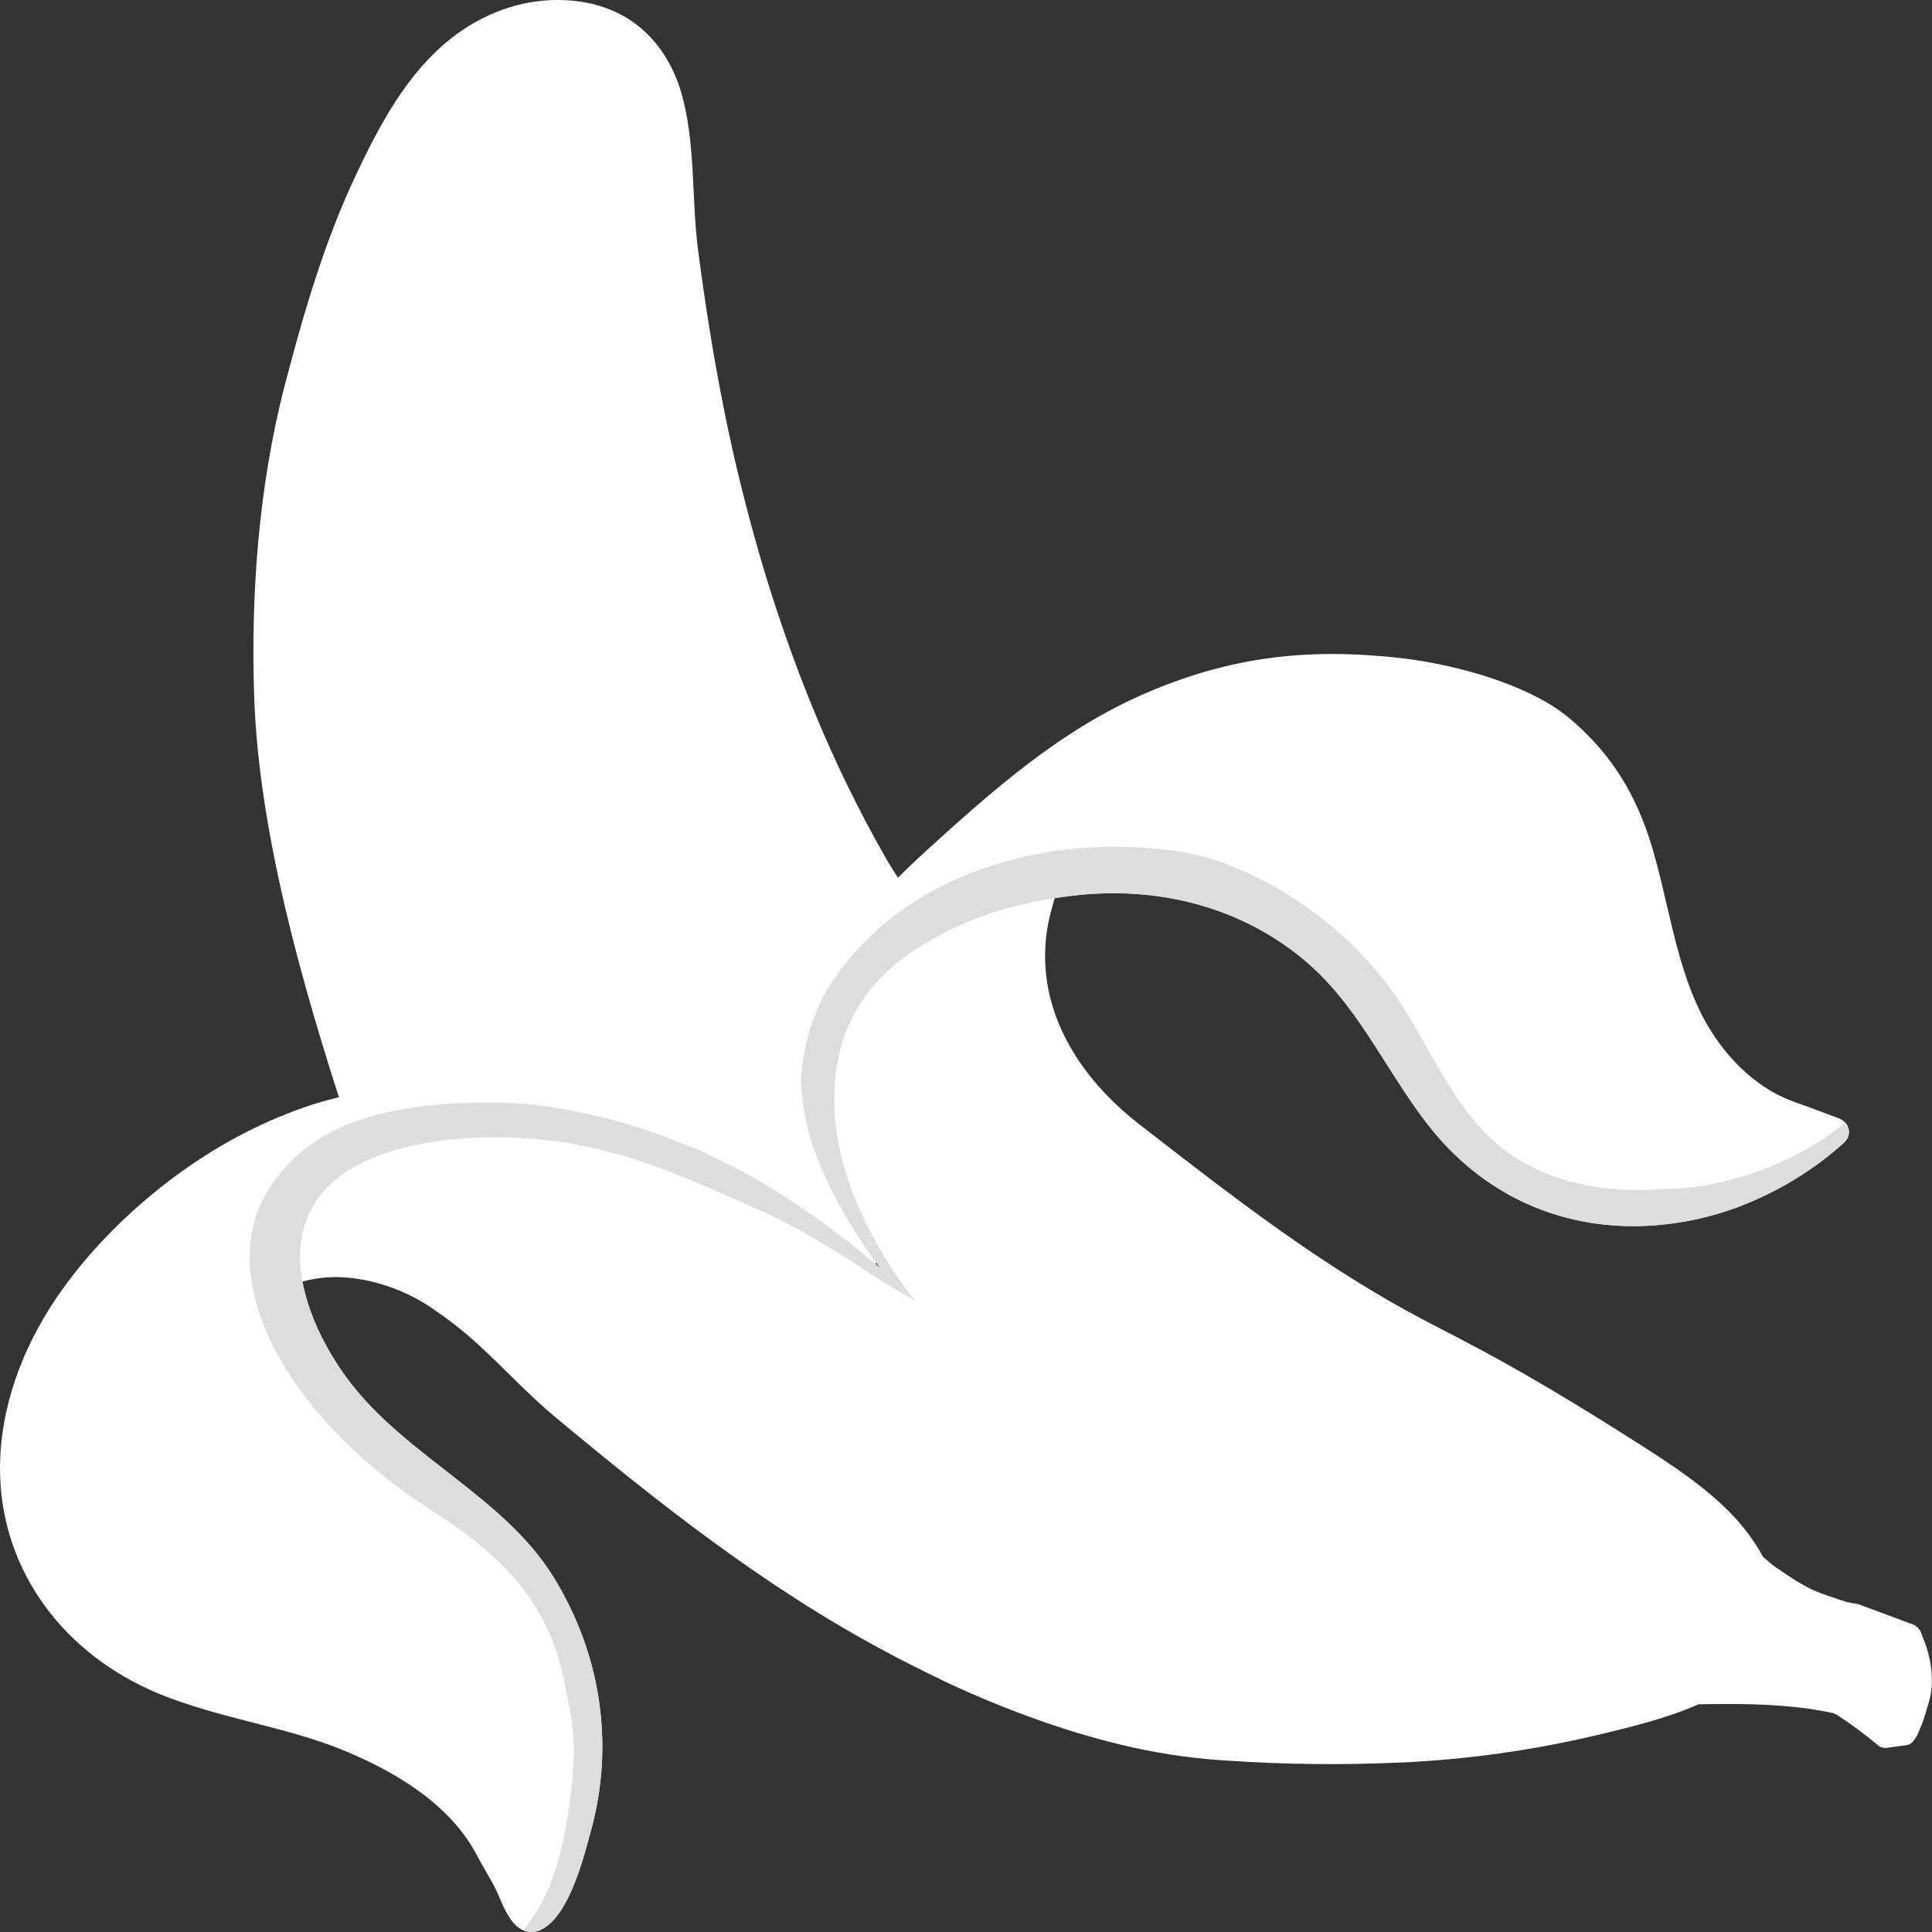 <svg width="28" height="28" viewBox="0 0 28 28" fill="none" xmlns="http://www.w3.org/2000/svg">
<rect x="0" y="0" width="28" height="28" fill="#333333" stroke="none"/>
<path d="M13.109 12.95C13.109 12.955 13.106 13.006 13.102 13.09C13.085 13.496 13.04 14.674 13.026 15.095C12.99 16.11 12.899 17.123 12.751 18.132C12.745 18.18 12.733 18.228 12.714 18.273C12.701 18.302 12.681 18.328 12.654 18.349C12.569 18.414 12.445 18.395 12.335 18.363C12.321 18.359 12.308 18.355 12.295 18.351L11.492 18.093L7.986 16.981C7.402 16.796 5.079 16.418 4.992 16.149C4.384 14.285 3.755 12.08 3.685 10.126C3.631 8.624 3.749 7.025 4.133 5.561C4.403 4.53 4.702 3.499 5.165 2.522C5.608 1.587 6.171 0.543 7.283 0.14C7.876 -0.075 8.595 -0.054 9.116 0.28C9.502 0.528 9.75 0.922 9.871 1.335C10.085 2.061 10.019 2.885 10.118 3.633C10.214 4.368 10.329 5.102 10.472 5.829C10.62 6.589 10.804 7.342 11.022 8.09C11.244 8.843 11.501 9.588 11.804 10.319C12.101 11.043 12.447 11.751 12.839 12.438C12.892 12.531 12.95 12.622 13.009 12.713C13.055 12.783 13.118 12.862 13.109 12.95Z" fill="white"/>
<path fill-rule="evenodd" clip-rule="evenodd" d="M25.733 22.713C25.682 22.678 25.616 22.62 25.551 22.562C25.429 22.336 25.269 22.125 25.096 21.945C24.726 21.561 24.267 21.255 23.806 20.96C22.935 20.402 22.053 19.866 21.127 19.386C20.779 19.207 20.424 19.023 20.112 18.842C19.752 18.633 19.404 18.413 19.064 18.186C18.792 18.003 18.526 17.816 18.262 17.625L18.247 17.613C18.192 17.573 18.134 17.531 18.08 17.491L18.027 17.452C17.988 17.423 17.951 17.395 17.913 17.367C17.883 17.345 17.854 17.323 17.822 17.299C17.785 17.271 17.747 17.244 17.71 17.215C17.675 17.189 17.64 17.162 17.603 17.135C17.287 16.895 16.973 16.652 16.66 16.409L16.517 16.299C15.806 15.749 15.293 15.026 15.173 14.219C15.124 13.888 15.142 13.552 15.227 13.227C15.262 13.092 15.382 12.675 15.382 12.675C15.382 12.675 14.895 12.732 14.734 12.772C13.594 13.059 12.549 14.02 12.161 15.005C11.829 15.843 11.992 16.882 12.386 17.698C12.563 18.062 12.797 18.401 13.081 18.704C13.107 18.732 13.133 18.76 13.159 18.787C12.772 18.547 12.431 18.332 12.264 18.225L12.264 18.225C12.211 18.19 12.175 18.167 12.162 18.157C12.132 18.133 12.1 18.109 12.067 18.084C11.726 17.837 11.37 17.608 11.001 17.396L10.96 17.372L10.741 17.247C9.755 16.686 8.321 16.364 7.155 16.366C5.989 16.368 5.322 16.509 4.557 17.3C4.386 17.471 4.271 17.68 4.223 17.905C4.222 17.909 4.221 17.914 4.22 17.918C4.214 17.968 4.203 18.119 4.197 18.268C4.198 18.272 4.198 18.276 4.197 18.28V18.303C4.192 18.476 4.195 18.638 4.222 18.627L4.274 18.607L4.283 18.604C4.537 18.518 4.812 18.489 5.081 18.521C5.519 18.567 5.952 18.742 6.285 18.976C6.459 19.094 6.625 19.22 6.783 19.355C6.989 19.533 7.183 19.723 7.378 19.915L7.394 19.931C7.466 20.003 7.539 20.074 7.613 20.145C7.63 20.161 7.648 20.177 7.665 20.194C7.674 20.202 7.683 20.211 7.692 20.219C7.742 20.267 7.793 20.314 7.844 20.36L7.909 20.419L7.934 20.441C7.967 20.47 8.001 20.499 8.035 20.527C9.54 21.78 11.083 23.004 12.854 23.946C12.916 23.979 12.979 24.013 13.043 24.046C13.096 24.073 13.149 24.1 13.202 24.127L13.401 24.227L13.534 24.292L13.548 24.298L13.683 24.365C13.755 24.398 13.826 24.432 13.898 24.465H13.9C14.337 24.663 14.785 24.84 15.242 24.995C15.319 25.021 15.396 25.046 15.472 25.07L15.627 25.118L15.781 25.163C15.854 25.184 15.927 25.204 16.001 25.224L16.092 25.247L16.248 25.286C16.71 25.398 17.183 25.473 17.66 25.508L17.789 25.516C18.636 25.574 19.486 25.582 20.334 25.542H20.35C21.294 25.496 22.231 25.363 23.146 25.146L23.16 25.143C23.646 25.026 24.159 24.903 24.617 24.7C25.158 24.691 25.691 24.689 26.239 24.768C26.354 24.786 26.468 24.806 26.581 24.829L26.577 24.833C26.578 24.835 26.589 24.839 26.599 24.843L26.6 24.843L26.6 24.843C26.611 24.848 26.623 24.852 26.625 24.854C26.826 24.987 27.02 25.13 27.204 25.282C27.224 25.302 27.25 25.317 27.278 25.328C27.308 25.334 27.338 25.334 27.368 25.328L27.636 25.291C27.742 25.276 27.804 25.114 27.843 25.013C27.849 24.998 27.854 24.985 27.859 24.973C27.886 24.902 27.908 24.829 27.928 24.756C27.93 24.752 27.931 24.747 27.932 24.743C27.948 24.696 27.961 24.649 27.971 24.602C27.978 24.578 27.982 24.554 27.985 24.53L27.986 24.523C27.992 24.48 27.997 24.436 27.999 24.392C28.002 24.161 27.955 23.933 27.862 23.718L27.849 23.684C27.838 23.646 27.817 23.61 27.786 23.582C27.755 23.554 27.715 23.534 27.672 23.524L26.941 23.252L26.938 23.249C26.908 23.244 26.884 23.24 26.864 23.237C26.836 23.232 26.815 23.228 26.794 23.224C26.735 23.211 26.677 23.191 26.455 23.114L26.413 23.099C26.177 23.017 25.954 22.864 25.784 22.747L25.784 22.747L25.733 22.713Z" fill="white"/>
<path d="M13.266 18.858C13.217 18.824 12.943 18.661 12.842 18.604C12.646 18.494 11.869 17.919 10.937 17.506C10.089 17.13 9.295 16.76 8.325 16.582C7.166 16.369 4.925 16.407 4.445 17.671C4.192 18.336 4.482 19.14 4.878 19.755C4.942 19.855 5.009 19.95 5.077 20.038C5.904 21.116 7.317 21.706 8.024 22.86C8.711 23.974 8.905 25.281 8.568 26.518C8.467 26.888 8.259 27.749 7.856 27.959C7.849 27.963 7.843 27.966 7.836 27.969C7.83 27.972 7.818 27.977 7.809 27.981C7.774 27.994 7.737 28 7.7 28C7.663 28 7.626 27.992 7.592 27.979L7.587 27.977C7.418 27.906 7.32 27.697 7.233 27.488C7.221 27.46 7.211 27.435 7.202 27.417C7.156 27.32 7.099 27.22 7.043 27.123C7 27.048 6.955 26.971 6.915 26.894C6.592 26.272 5.933 25.754 4.957 25.359C4.551 25.192 4.097 25.076 3.66 24.964C3.207 24.847 2.739 24.726 2.312 24.551C0.915 23.975 0.043 22.771 0.002 21.389C-0.001 21.297 -0 21.204 0.004 21.111C0.045 20.251 0.385 19.409 0.906 18.683C1.665 17.628 2.864 16.647 4.151 16.145C4.819 15.874 5.545 15.741 6.277 15.754C7.24 15.766 8.241 15.876 9.121 16.23C9.486 16.377 9.82 16.521 10.125 16.664H10.127C10.266 16.729 10.399 16.793 10.526 16.856C12.073 17.628 13.36 18.922 13.266 18.858Z" fill="white"/>
<path d="M13.266 18.858C13.217 18.825 12.943 18.661 12.842 18.604C12.646 18.494 11.869 17.919 10.936 17.506C10.089 17.13 9.295 16.761 8.325 16.582C7.166 16.369 4.925 16.407 4.445 17.671C4.192 18.336 4.482 19.14 4.878 19.756C4.942 19.856 5.009 19.95 5.077 20.038C5.904 21.116 7.317 21.707 8.024 22.86C8.711 23.974 8.905 25.281 8.568 26.518C8.467 26.888 8.259 27.749 7.855 27.959C7.849 27.963 7.843 27.966 7.836 27.969C7.83 27.972 7.818 27.977 7.809 27.981C7.774 27.994 7.737 28 7.7 28C7.663 28 7.626 27.993 7.592 27.979L7.587 27.977C7.587 27.977 7.748 27.755 7.816 27.636C8.039 27.253 8.156 26.763 8.224 26.335C8.295 25.878 8.36 25.323 8.274 24.869C8.155 24.238 8.095 23.791 7.697 23.189C7.372 22.699 6.838 22.258 6.278 21.905C5.453 21.384 4.662 20.664 4.165 19.875C3.63 19.026 3.32 17.914 4.038 17.032C4.411 16.573 4.861 16.314 5.465 16.157C6.104 15.99 6.698 15.974 7.292 15.982C7.717 15.989 8.139 16.058 8.552 16.153C8.949 16.24 9.338 16.358 9.713 16.505C9.794 16.536 10.001 16.618 10.123 16.665H10.126C10.264 16.73 10.397 16.794 10.525 16.858C12.073 17.628 13.36 18.922 13.266 18.858Z" fill="#DDDDDD"/>
<path d="M26.792 16.365C26.8 16.4 26.797 16.436 26.786 16.47C26.774 16.504 26.753 16.534 26.726 16.559C26.282 16.962 25.754 17.281 25.172 17.5C24.802 17.636 24.411 17.723 24.012 17.756C23.715 17.782 23.417 17.773 23.122 17.732C22.159 17.596 21.318 17.101 20.695 16.301C20.473 16.016 20.278 15.708 20.089 15.411C19.761 14.893 19.422 14.359 18.936 13.942C18.703 13.742 18.445 13.568 18.166 13.424C17.517 13.088 16.745 12.908 15.884 12.952C15.418 12.976 14.754 13.087 14.221 13.283C13.777 13.447 13.191 13.751 12.815 14.121C12.204 14.727 12.074 15.489 12.097 16.135C12.149 17.577 13.219 18.797 13.263 18.852C13.078 18.669 12.941 18.585 12.771 18.388C12.509 18.084 11.877 17.104 11.7 16.33C11.65 16.118 11.619 15.903 11.607 15.688C11.595 15.485 11.605 15.282 11.636 15.081C11.762 14.324 12.206 13.548 12.958 12.778C13.099 12.633 13.255 12.483 13.434 12.32C14.383 11.459 15.371 10.577 16.604 10.046C17.827 9.52 18.933 9.387 20.282 9.535C20.992 9.614 21.959 9.862 22.57 10.277C22.631 10.318 22.69 10.363 22.746 10.41C23.382 10.947 23.727 11.552 23.949 12.297C24.029 12.57 24.095 12.85 24.157 13.12C24.271 13.607 24.388 14.11 24.598 14.572C24.796 15.006 25.08 15.377 25.42 15.643C25.6 15.787 25.807 15.901 26.031 15.98C26.216 16.044 26.402 16.114 26.651 16.208C26.687 16.222 26.719 16.244 26.743 16.271C26.768 16.299 26.785 16.331 26.792 16.366V16.365Z" fill="white"/>
<path d="M26.792 16.365C26.8 16.4 26.797 16.436 26.786 16.47C26.774 16.503 26.753 16.534 26.726 16.559C26.282 16.961 25.754 17.281 25.172 17.499C24.802 17.636 24.411 17.723 24.012 17.756C23.715 17.781 23.417 17.773 23.122 17.732C22.159 17.595 21.318 17.1 20.695 16.301C20.472 16.015 20.278 15.708 20.089 15.411C19.76 14.893 19.422 14.358 18.936 13.942C18.171 13.286 17.12 12.889 15.884 12.951C15.418 12.975 14.754 13.087 14.221 13.283C13.776 13.447 13.19 13.75 12.815 14.121C12.204 14.726 12.07 15.418 12.094 16.066C12.146 17.528 13.248 18.831 13.264 18.853C13.079 18.669 12.942 18.586 12.771 18.387C12.509 18.084 11.877 17.103 11.7 16.329C11.65 16.118 11.619 15.903 11.607 15.687C11.633 15.151 11.781 14.632 12.097 14.172C12.499 13.593 13.063 13.12 13.734 12.8C14.58 12.393 15.57 12.22 16.554 12.284L16.58 12.286C16.988 12.315 17.35 12.364 17.729 12.506C18.082 12.639 18.418 12.807 18.73 13.007C19.358 13.409 19.887 13.924 20.283 14.519C20.776 15.259 21.089 16.134 21.828 16.683C22.438 17.137 23.262 17.293 24.038 17.237C24.228 17.224 24.408 17.228 24.599 17.199C25.232 17.102 25.833 16.879 26.359 16.547C26.493 16.462 26.622 16.37 26.745 16.271C26.769 16.299 26.785 16.331 26.792 16.365Z" fill="#DDDDDD"/>
</svg>
